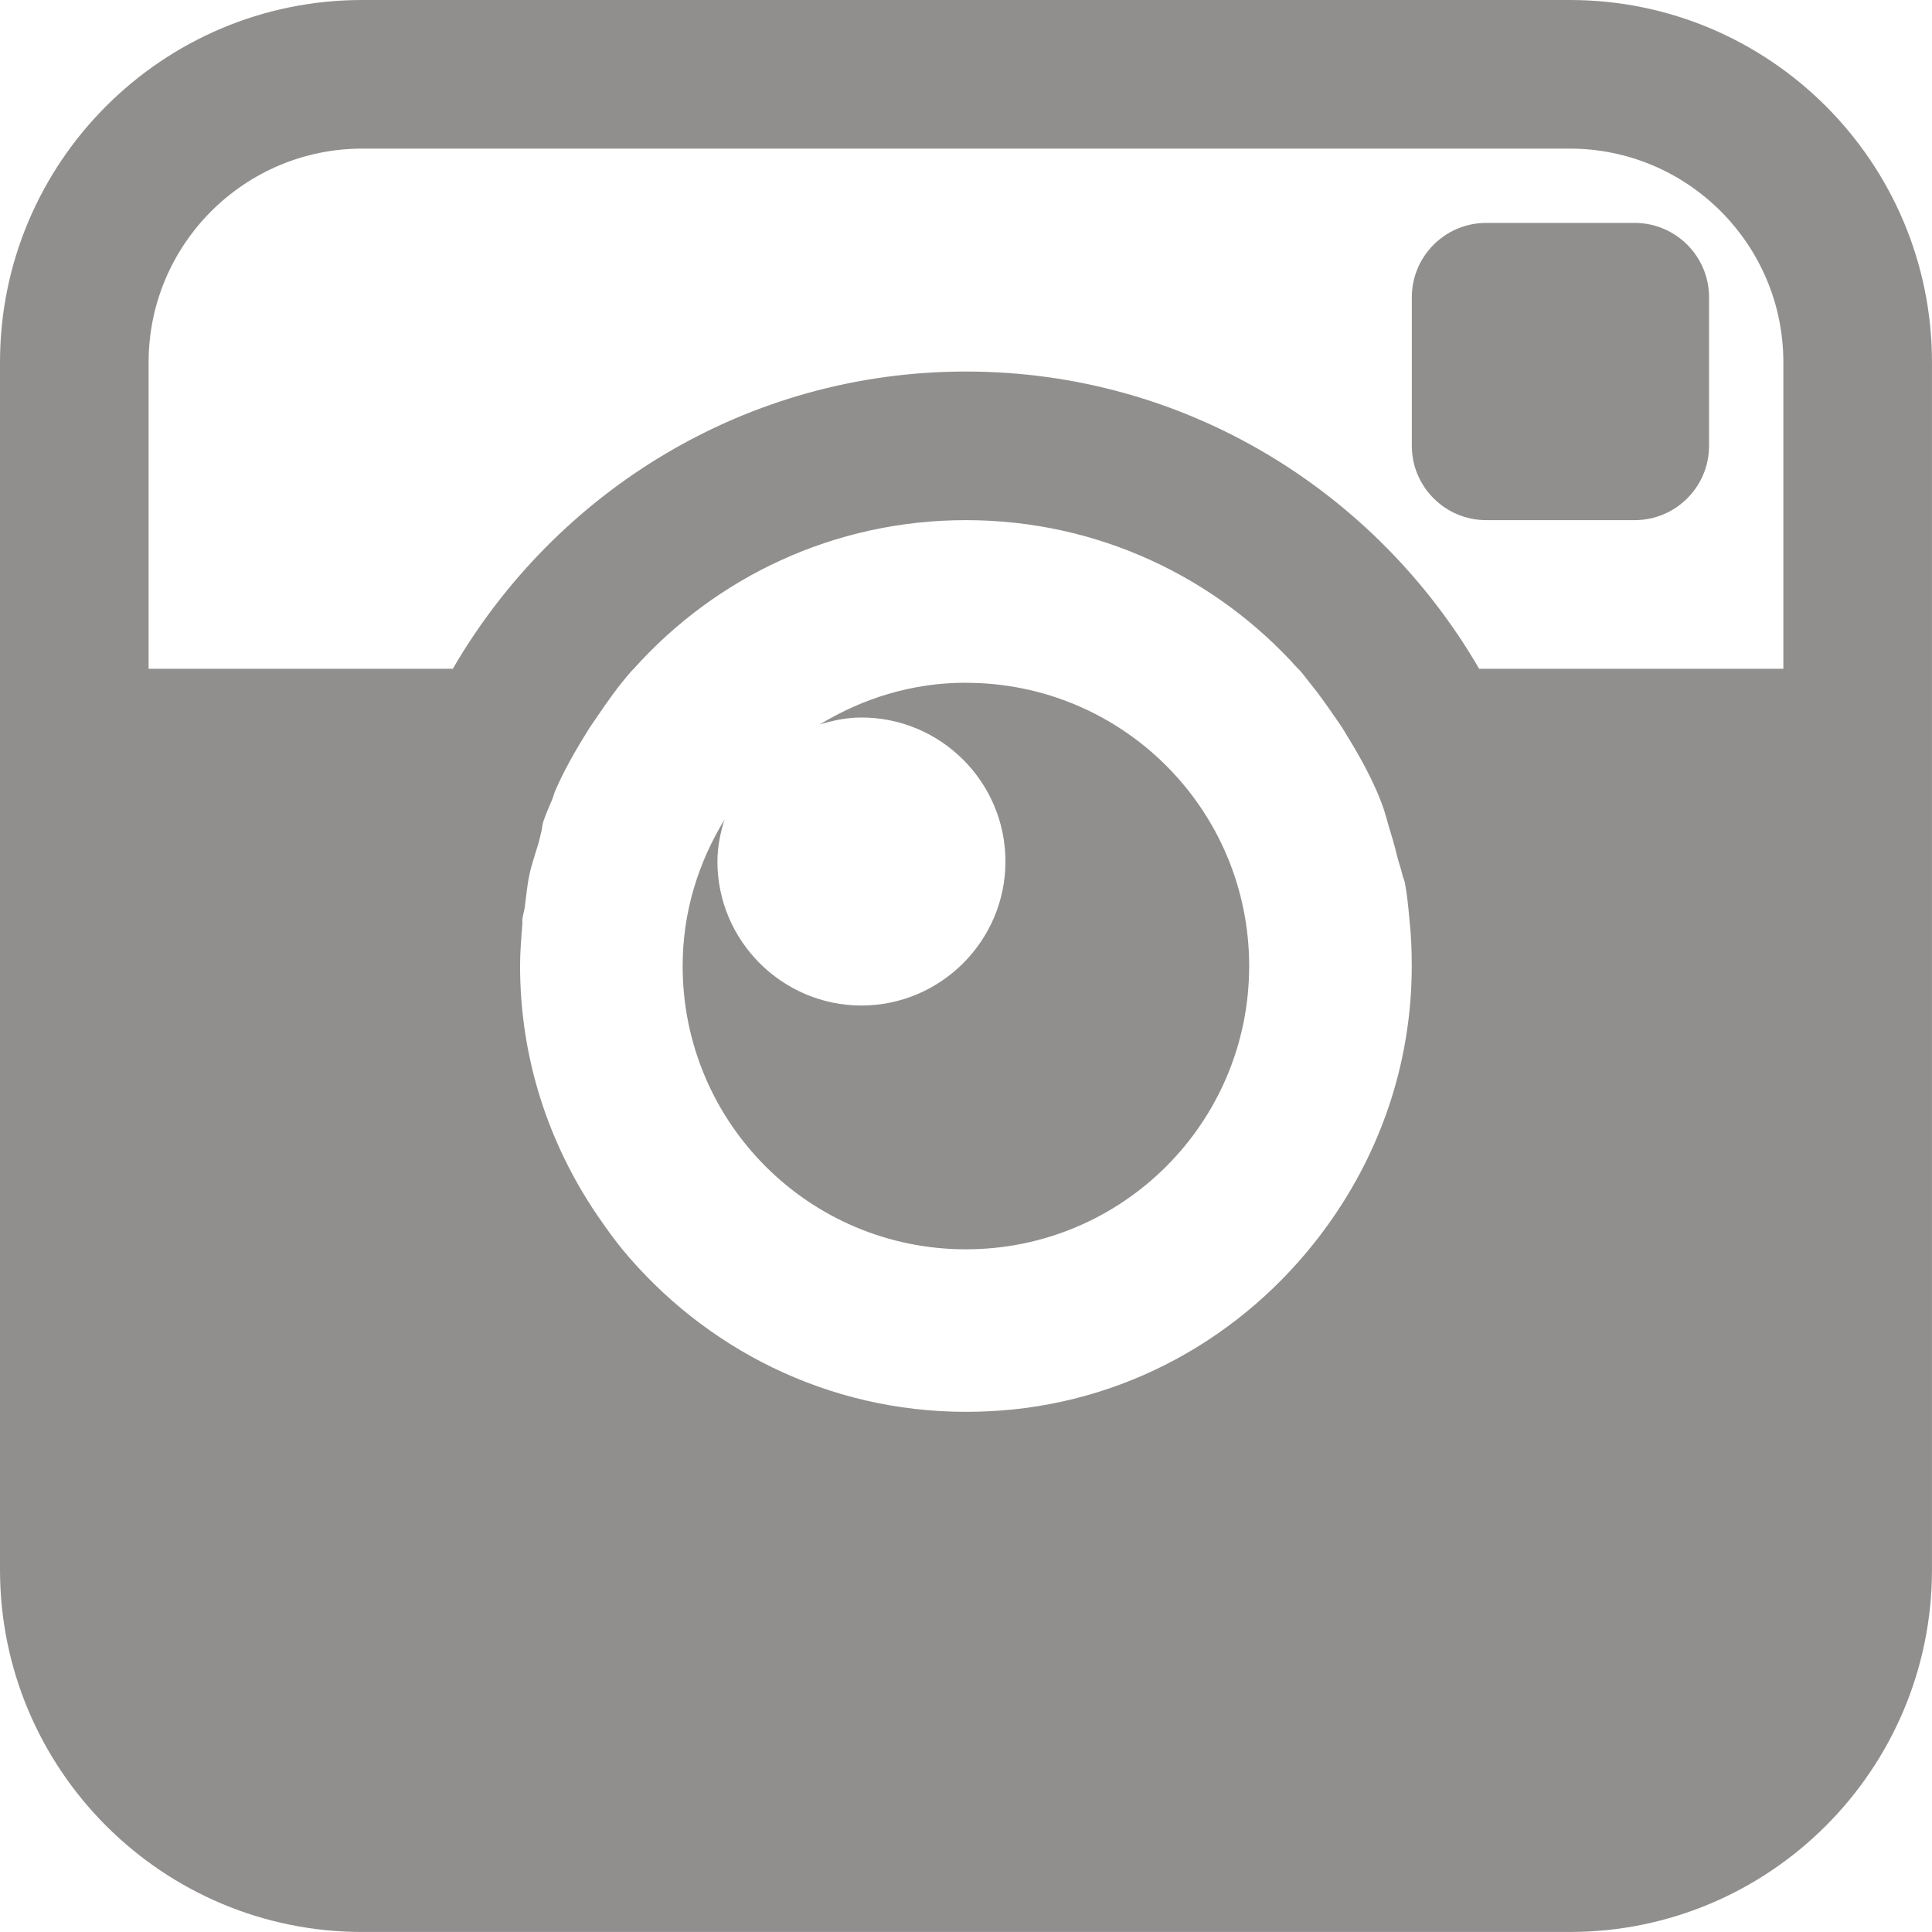 <svg xmlns="http://www.w3.org/2000/svg" xmlns:xlink="http://www.w3.org/1999/xlink" viewBox="0,0,256,256" width="52px" height="52px" fill-rule="nonzero"><g fill="#918f8e" fill-rule="nonzero" stroke="none" stroke-width="1" stroke-linecap="butt" stroke-linejoin="miter" stroke-miterlimit="10" stroke-dasharray="" stroke-dashoffset="0" font-family="none" font-weight="none" font-size="none" text-anchor="none" style="mix-blend-mode: normal"><g transform="scale(9.846,9.846)"><path d="M4.875,0c-2.691,0 -4.875,2.184 -4.875,4.875v16.25c0,2.691 2.184,4.875 4.875,4.875h16.25c2.691,0 4.875,-2.184 4.875,-4.875v-16.25c0,-2.691 -2.184,-4.875 -4.875,-4.875zM4.875,2h16.25c1.586,0 2.875,1.289 2.875,2.875v4.125h-4.094c-1.387,-2.387 -3.953,-4 -6.906,-4c-2.953,0 -5.52,1.613 -6.906,4h-4.094v-4.125c0,-1.586 1.289,-2.875 2.875,-2.875zM20,3c-0.551,0 -1,0.449 -1,1v2c0,0.551 0.449,1 1,1h2c0.551,0 1,-0.449 1,-1v-2c0,-0.551 -0.449,-1 -1,-1zM13,7c1.777,0 3.371,0.773 4.469,2c0.012,0.012 0.023,0.02 0.031,0.031c0.047,0.051 0.082,0.105 0.125,0.156c0.121,0.148 0.234,0.309 0.344,0.469c0.043,0.062 0.086,0.121 0.125,0.188c0.16,0.258 0.316,0.531 0.438,0.812c0.023,0.051 0.043,0.105 0.062,0.156c0.051,0.129 0.082,0.273 0.125,0.406c0.035,0.113 0.066,0.23 0.094,0.344c0.02,0.074 0.047,0.145 0.062,0.219c0.008,0.031 0.023,0.062 0.031,0.094c0.031,0.164 0.047,0.332 0.062,0.5c0.023,0.207 0.031,0.41 0.031,0.625c0,1.242 -0.383,2.387 -1.031,3.344c-0.973,1.438 -2.527,2.441 -4.344,2.625c-0.203,0.02 -0.418,0.031 -0.625,0.031c-1.863,0 -3.523,-0.855 -4.625,-2.188c-0.121,-0.148 -0.234,-0.309 -0.344,-0.469c-0.648,-0.957 -1.031,-2.102 -1.031,-3.344c0,-0.188 0.016,-0.379 0.031,-0.562c0.004,-0.02 -0.004,-0.043 0,-0.062c0.004,-0.055 0.023,-0.102 0.031,-0.156c0.02,-0.145 0.031,-0.293 0.062,-0.438c0.031,-0.152 0.082,-0.289 0.125,-0.438c0.012,-0.039 0.02,-0.086 0.031,-0.125c0.016,-0.051 0.016,-0.105 0.031,-0.156c0.035,-0.105 0.082,-0.211 0.125,-0.312c0.012,-0.031 0.02,-0.062 0.031,-0.094c0.121,-0.281 0.277,-0.555 0.438,-0.812c0.039,-0.066 0.082,-0.125 0.125,-0.188c0.145,-0.215 0.297,-0.43 0.469,-0.625c0.012,-0.012 0.02,-0.02 0.031,-0.031c1.098,-1.227 2.691,-2 4.469,-2zM13,9.188c-0.727,0 -1.391,0.211 -1.969,0.562c0.18,-0.055 0.367,-0.094 0.562,-0.094c1.066,0 1.938,0.867 1.938,1.938c0,1.066 -0.871,1.938 -1.938,1.938c-1.066,0 -1.938,-0.871 -1.938,-1.938c0,-0.199 0.039,-0.383 0.094,-0.562c-0.352,0.578 -0.562,1.242 -0.562,1.969c0,2.105 1.703,3.812 3.812,3.812c2.105,0 3.812,-1.703 3.812,-3.812c0,-2.109 -1.707,-3.812 -3.812,-3.812z"></path></g></g></svg>